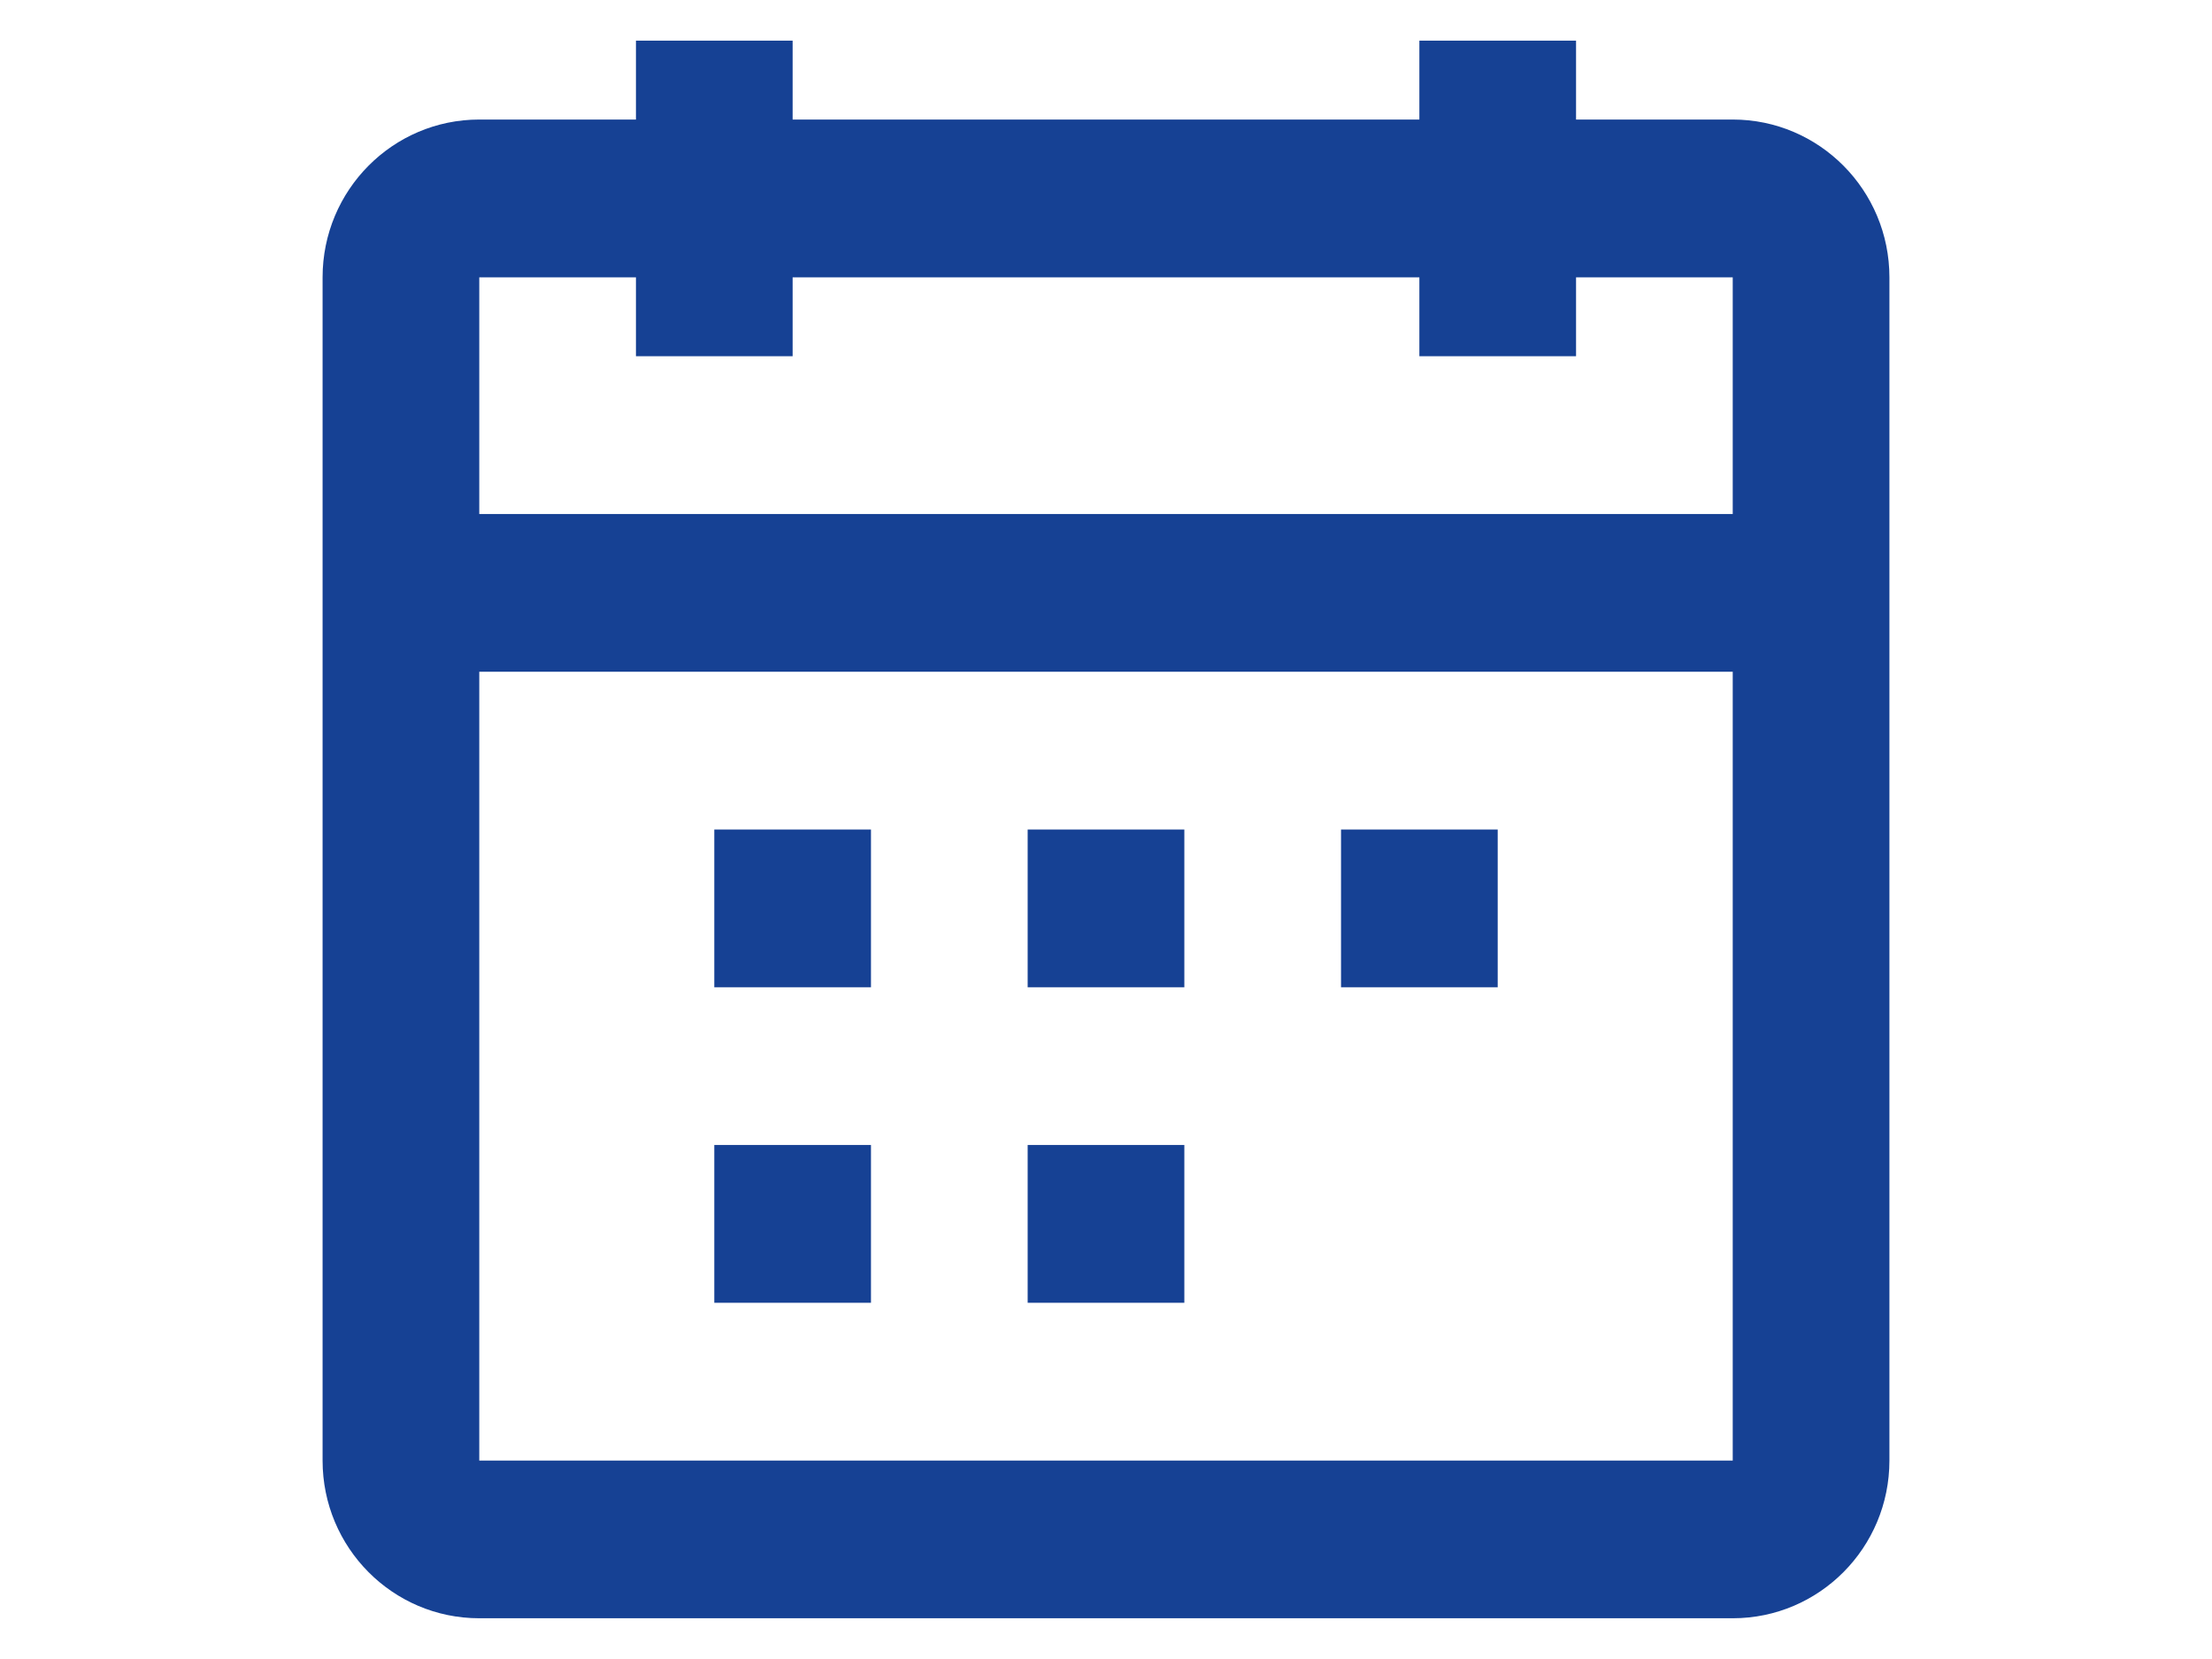 <svg width="24" height="18" viewBox="-3.5 0 24 18" fill="none" xmlns="http://www.w3.org/2000/svg">
<path fill-rule="evenodd" clip-rule="evenodd" d="M5.1 3.865H3.4V3.009H1.7V5.577H15.3V3.009H13.6V3.865H11.9V3.009H5.1V3.865ZM15.3 7.288H1.7V15.847H15.3V7.288ZM11.9 1.297H5.1V0.441H3.4V1.297H1.7C0.761 1.297 0 2.064 0 3.009V15.847C0 16.792 0.761 17.558 1.7 17.558H15.3C16.239 17.558 17 16.792 17 15.847V3.009C17 2.064 16.239 1.297 15.3 1.297H13.6V0.441H11.9V1.297ZM5.95 10.712H4.25V9H5.95V10.712ZM7.65 10.712H9.35V9H7.65V10.712ZM11.05 10.712V9H12.75V10.712H11.05ZM4.25 14.135H5.95V12.423H4.25V14.135ZM9.35 14.135H7.65V12.423H9.35V14.135Z" fill="#164194"/>
</svg>

